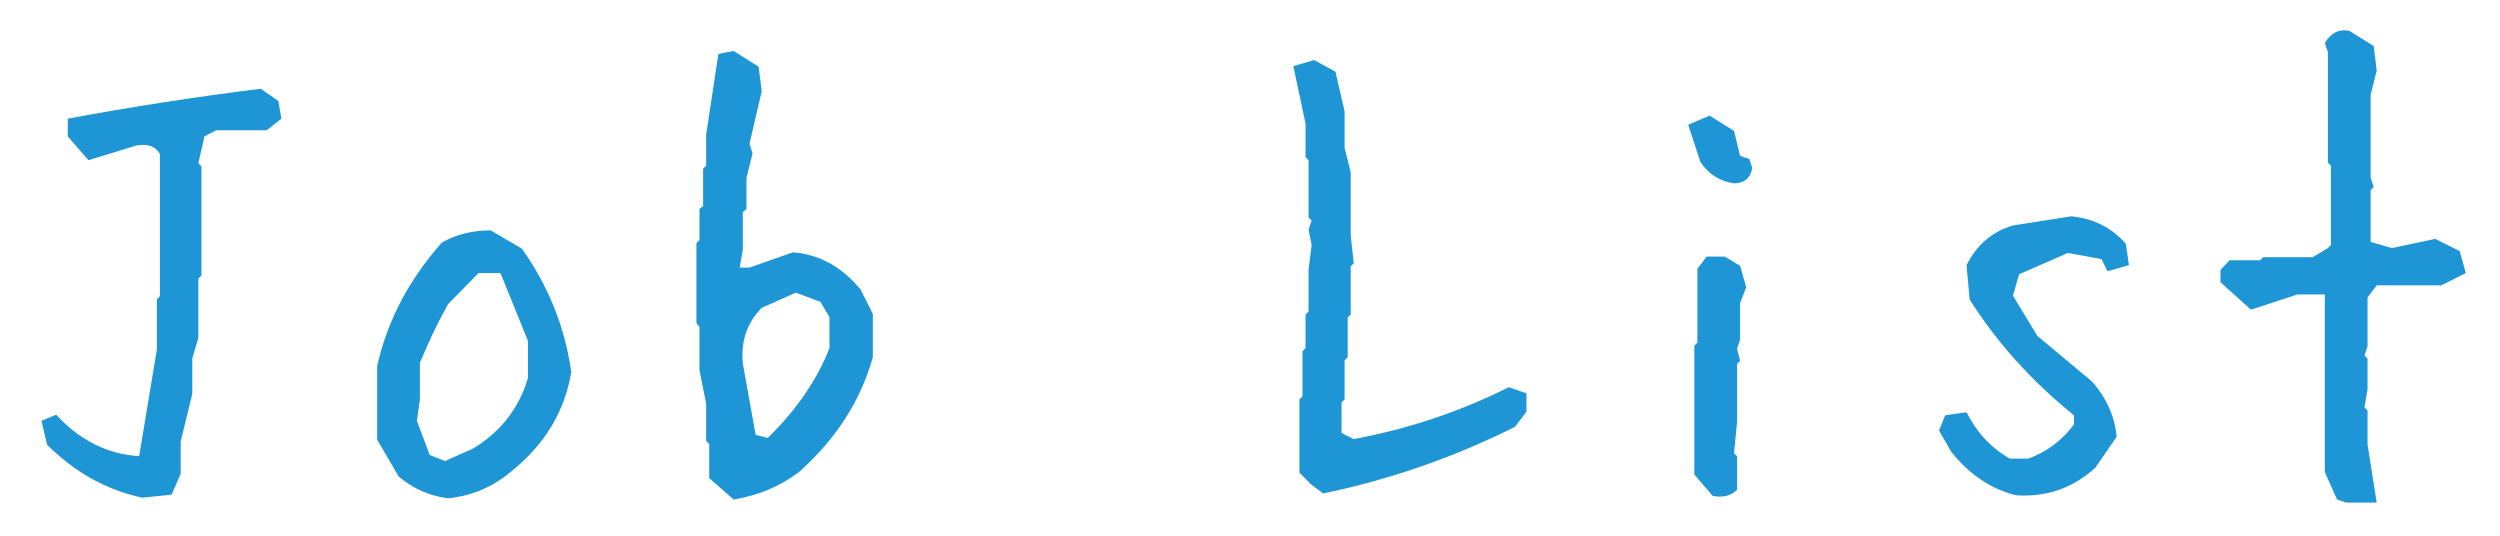 <svg width="56" height="12" viewBox="0 0 56 12" fill="none" xmlns="http://www.w3.org/2000/svg">
<g clip-path="url(#clip0_35_29)">
<path d="M3.186 11.148C2.383 10.975 1.673 10.579 1.053 9.959L0.93 9.426L1.258 9.289C1.786 9.863 2.406 10.173 3.117 10.219L3.514 7.826V6.705L3.582 6.637V3.451C3.491 3.278 3.313 3.214 3.049 3.26L1.982 3.588L1.518 3.055V2.658C2.939 2.394 4.38 2.17 5.838 1.988L6.234 2.262L6.303 2.658L5.975 2.918H4.84L4.58 3.055L4.443 3.656L4.512 3.725V6.172L4.443 6.24V7.566L4.307 8.031V8.824L4.047 9.891V10.615L3.842 11.08L3.186 11.148ZM10.035 11.162C9.616 11.107 9.247 10.943 8.928 10.67L8.449 9.85V8.195C8.677 7.184 9.16 6.263 9.898 5.434C10.217 5.251 10.582 5.16 10.992 5.16L11.69 5.57C12.282 6.4 12.651 7.32 12.797 8.332C12.651 9.207 12.213 9.941 11.484 10.533C11.065 10.898 10.582 11.107 10.035 11.162ZM10.582 10.055C11.138 9.726 11.53 9.266 11.758 8.674L11.826 8.469V7.635L11.211 6.117H10.719L10.035 6.814C9.807 7.225 9.598 7.662 9.406 8.127V8.947L9.338 9.426L9.625 10.191L9.967 10.328L10.582 10.055ZM16.434 11.189L15.887 10.711V9.945L15.818 9.877V9.043L15.668 8.291V7.32L15.6 7.238V5.447L15.668 5.379V4.682L15.75 4.613V3.779L15.818 3.711V3.014L16.092 1.209L16.434 1.141L16.994 1.496L17.062 2.043L16.789 3.219L16.857 3.437L16.721 3.984V4.682L16.639 4.75V5.584L16.57 5.994H16.789L17.76 5.652C18.352 5.698 18.858 5.976 19.277 6.486L19.551 7.033V8.004C19.277 8.979 18.726 9.836 17.896 10.574C17.477 10.893 16.99 11.098 16.434 11.189ZM17.268 9.74C17.869 9.139 18.307 8.491 18.58 7.799V7.101L18.375 6.76L17.828 6.555L17.062 6.896C16.734 7.225 16.593 7.639 16.639 8.141L16.926 9.74L17.199 9.809L17.268 9.74ZM29.641 11.053L29.381 10.861L29.107 10.588V8.947L29.176 8.879V7.867L29.244 7.799V7.047L29.312 6.978V6.035L29.381 5.488L29.312 5.146L29.381 4.941L29.312 4.873V3.588L29.244 3.519V2.768L28.971 1.482L29.436 1.346L29.914 1.605L30.119 2.494V3.314L30.256 3.861V5.283L30.324 5.898L30.256 5.967V7.047L30.188 7.115V8.004L30.119 8.072V8.947L30.051 9.016V9.699L30.324 9.836C31.546 9.608 32.703 9.221 33.797 8.674L34.193 8.81V9.221L33.934 9.562C32.566 10.246 31.135 10.743 29.641 11.053ZM38.363 11.107L37.953 10.629V7.744L38.022 7.676V6.021L38.227 5.748H38.637L38.978 5.953L39.115 6.432L38.978 6.787V7.607L38.91 7.812L38.978 8.086L38.91 8.154V9.453L38.842 10.15L38.91 10.219V10.971C38.773 11.107 38.591 11.153 38.363 11.107ZM38.842 4.107C38.523 4.062 38.272 3.902 38.09 3.629L37.816 2.795L38.295 2.59L38.842 2.932L38.978 3.492L39.184 3.56L39.252 3.766C39.206 3.993 39.07 4.107 38.842 4.107ZM45.158 11.094C44.602 10.957 44.119 10.633 43.709 10.123L43.435 9.644L43.572 9.303L44.051 9.234C44.279 9.69 44.602 10.036 45.022 10.273H45.432C45.842 10.127 46.184 9.872 46.457 9.508V9.303C45.5 8.528 44.721 7.662 44.119 6.705L44.051 5.939C44.279 5.484 44.625 5.187 45.09 5.051L46.389 4.846C46.89 4.891 47.3 5.096 47.619 5.461L47.688 5.939L47.209 6.076L47.072 5.803L46.32 5.666L45.227 6.144L45.09 6.623L45.637 7.525L46.867 8.551C47.186 8.915 47.368 9.325 47.414 9.781L46.935 10.478C46.434 10.934 45.842 11.139 45.158 11.094ZM52.555 11.258L52.35 11.189L52.076 10.574V6.596H51.461L50.422 6.937L49.738 6.322V6.049L49.943 5.83H50.627L50.695 5.762H51.803L52.145 5.557L52.213 5.488V3.711L52.145 3.643V1.168L52.076 0.963C52.213 0.735 52.395 0.644 52.623 0.689L53.17 1.031L53.238 1.578L53.102 2.125V3.984L53.17 4.189L53.102 4.258V5.42L53.58 5.557L54.551 5.351L55.098 5.625L55.234 6.117L54.688 6.391H53.238L53.033 6.664V7.758L52.965 7.963L53.033 8.031V8.715L52.965 9.125L53.033 9.193V9.959L53.238 11.258H52.555Z" fill="#1E95D4"/>
</g>
<defs>
<clipPath id="clip0_35_29">
<rect width="56" height="12" fill="white"/>
</clipPath>
</defs>
</svg>
